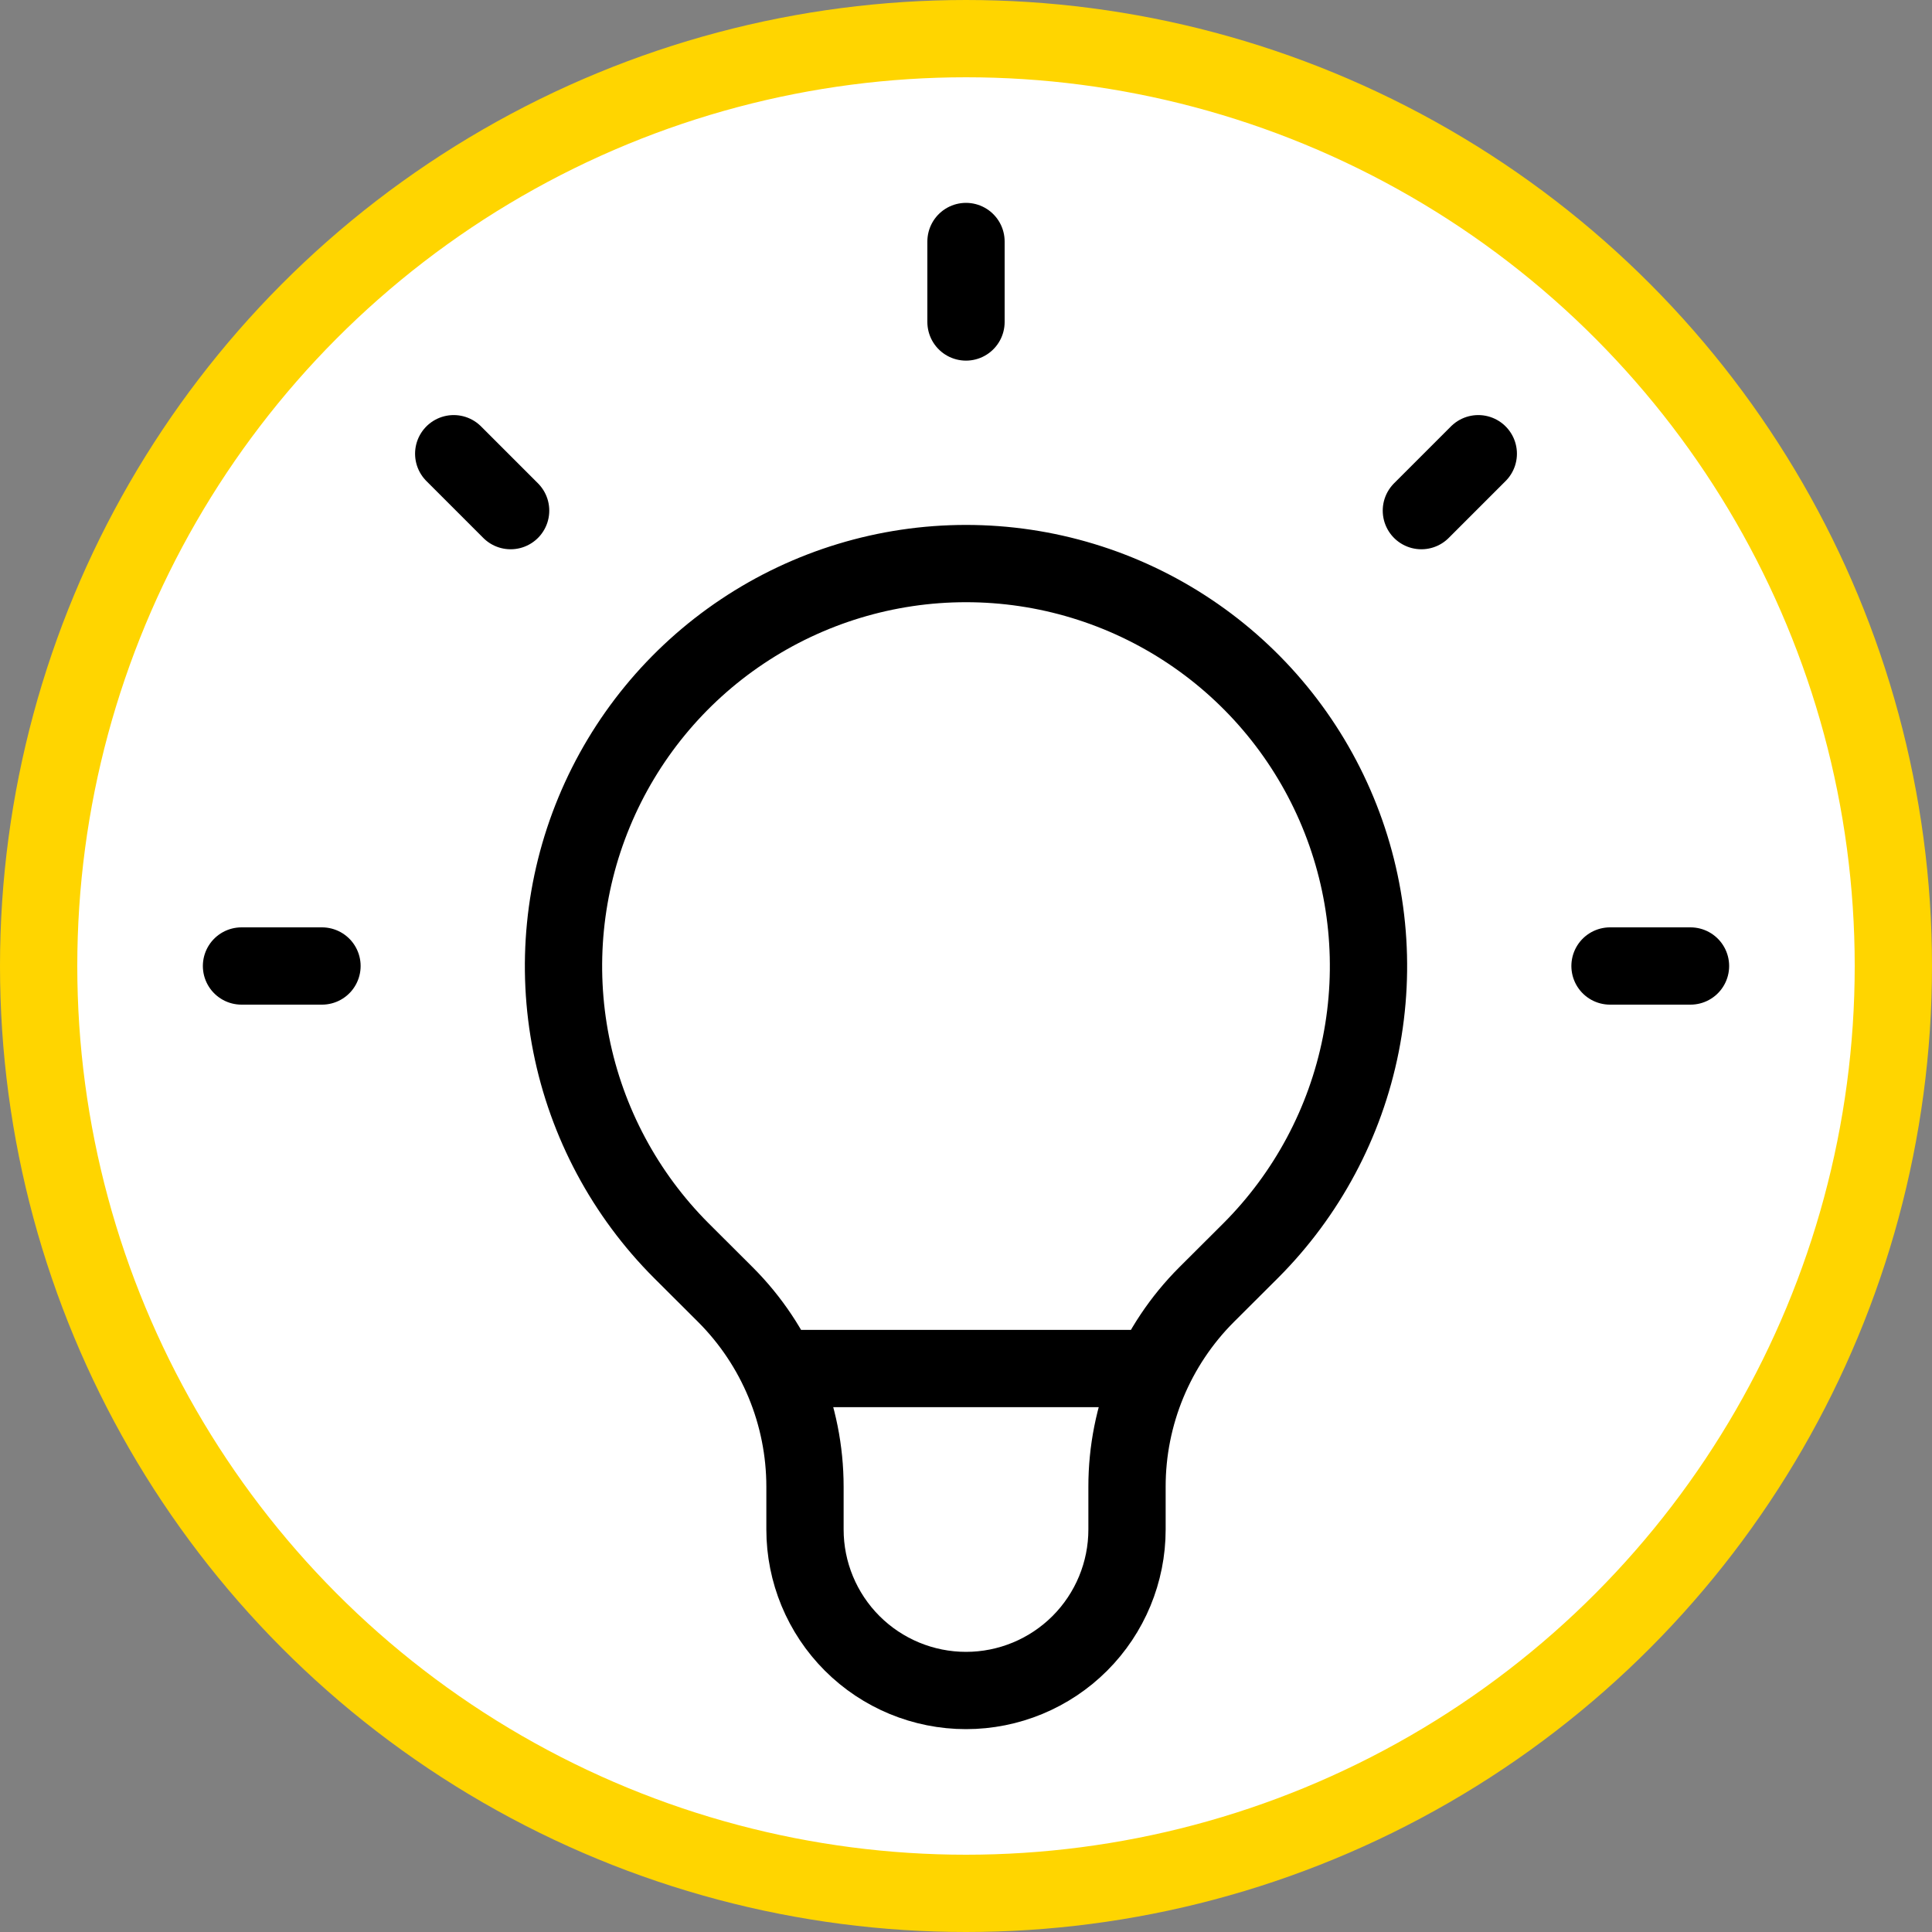 <svg width="50" height="50" viewBox="0 0 50 50" fill="none" xmlns="http://www.w3.org/2000/svg">
<rect x="0" y="0" width="50" height="50" fill="#808080" stroke="none"/>
<circle cx="25" cy="25" r="24" fill="white" stroke="#FFD500" stroke-width="2"/>
<path d="M20.131 35.417H29.867H20.131ZM25 6.25V8.333V6.25ZM38.258 11.742L36.785 13.215L38.258 11.742ZM43.75 25H41.667H43.75ZM8.333 25H6.25H8.333ZM13.215 13.215L11.742 11.742L13.215 13.215ZM17.633 32.367C16.177 30.91 15.185 29.054 14.783 27.033C14.382 25.013 14.588 22.918 15.377 21.015C16.165 19.112 17.5 17.485 19.213 16.341C20.926 15.196 22.94 14.585 25 14.585C27.06 14.585 29.074 15.196 30.787 16.341C32.5 17.485 33.835 19.112 34.623 21.015C35.412 22.918 35.618 25.013 35.217 27.033C34.815 29.054 33.823 30.91 32.367 32.367L31.225 33.506C30.572 34.159 30.055 34.934 29.701 35.787C29.348 36.64 29.166 37.554 29.167 38.477V39.583C29.167 40.688 28.728 41.748 27.946 42.53C27.165 43.311 26.105 43.75 25 43.75C23.895 43.75 22.835 43.311 22.054 42.53C21.272 41.748 20.833 40.688 20.833 39.583V38.477C20.833 36.612 20.092 34.823 18.775 33.506L17.633 32.367Z" stroke="black" stroke-width="2" stroke-linecap="round" stroke-linejoin="round"/>
</svg>
